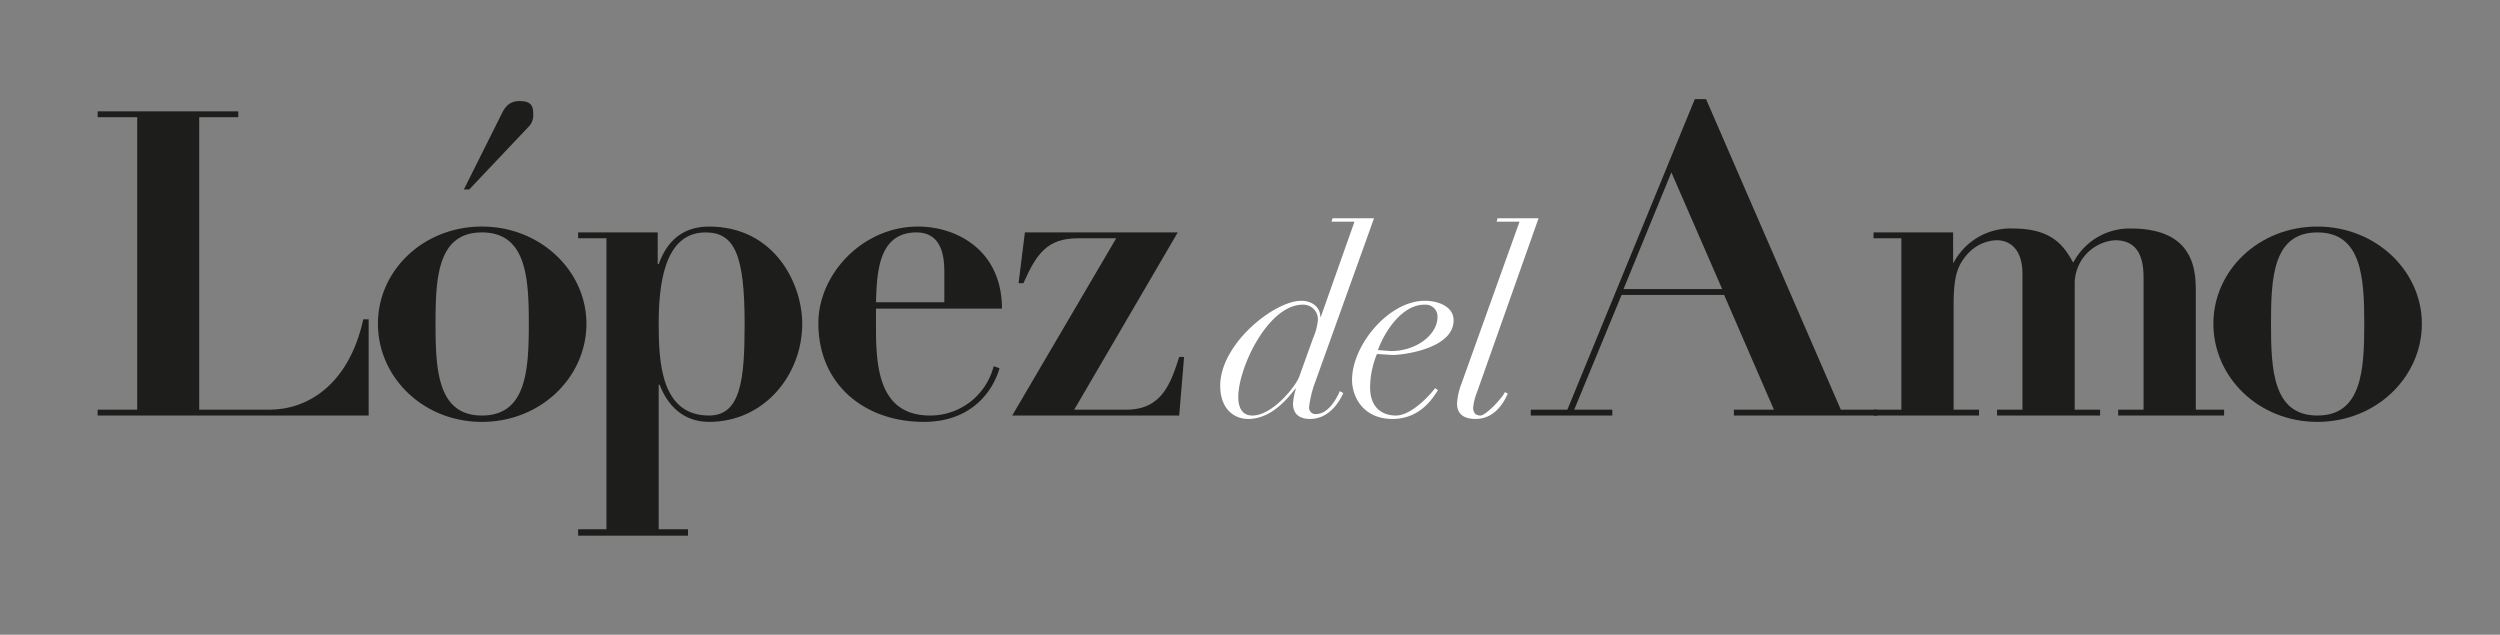 <svg xmlns="http://www.w3.org/2000/svg" viewBox="0 0 512 130"><rect x="0" y="0" width="512" height="130" fill="#808080" stroke="none"/><style>@keyframes show-left{0%{transform:translateX(3rem);opacity:0}}#logo-lopez{animation:.5s 1s both show-left}#logo-del{animation:.5s 1.25s both show-left}#logo-amo{animation:.5s 1.5s both show-left}</style><g id="logo-lopez" fill="#1d1d1b"><path d="M20,22.8H48.8V24h-8V83.9H55.2c7.6,0,16.2-4.9,19.2-18.5h1.1V85.1H20V83.9h8.1V24H20Z"/><path d="M120.1,66.3c0,10.9-9.3,20.1-21.4,20.1S77.4,77.2,77.4,66.3s9.3-19.9,21.3-19.9S120.1,55.5,120.1,66.3Zm-11.8,0c0-9.4-.5-18.7-9.6-18.7s-9.5,9.3-9.5,18.7.4,18.8,9.5,18.8S108.3,75.8,108.3,66.3Zm-5.6-42.9c.6-1.2,1.4-2.7,3.7-2.7s2.8.9,2.8,2.6a3.4,3.4,0,0,1-.7,2.4L96.1,38.8H95Z"/><path d="M124.2,48.8h-5.8V47.6h16.3v6.5h.2c1.8-5.1,5.3-7.7,10.3-7.7,13.5,0,19.1,11.8,19.1,19.9,0,10.4-7.7,20.1-19.1,20.1-5.3,0-8.5-3.4-10.1-7.6h-.2v29.6h6v1.3H118.4v-1.3h5.8Zm21,36.3c6.5,0,7.3-7.3,7.3-18.7,0-14.1-2-18.8-8-18.8-8.6,0-9.6,11-9.6,18.8S135.4,85.1,145.2,85.1Z"/><path d="M179.4,63.2v3.9c0,8.3.7,18,11.1,18a13.4,13.4,0,0,0,13-10.1l1.2.4c-1.2,4.3-5.4,11-15.5,11-12.2,0-21.6-7.7-21.6-20.2,0-10,9-19.8,20.4-19.8,8,0,17.2,4.9,17.2,16.8Zm14-1.3V56.1c0-2.5,0-8.5-5.7-8.5-7.9,0-8.1,8.4-8.3,14.3Z"/><path d="M228.6,48.8h-7.8c-6.3,0-8.5,3.1-11.2,9.2h-1l1.3-10.4h31.3L220,83.9h10.7c7.3,0,9.1-5.5,10.8-10.8h1l-1,12H207.3Z"/></g><g id="logo-del" fill="#fff"><path d="M269.3,78.4a21.5,21.5,0,0,0-1.2,5,1.3,1.3,0,0,0,1.2,1.4h.2c2.8,0,4.5-3.8,4.9-4.7l.7.4c-.7,1.6-2.8,5.3-6.8,5.3-2.3,0-3.5-1.1-3.5-3.2a15.9,15.9,0,0,1,.6-3h-.1c-1.9,2.4-5.1,6.2-9.7,6.2-2.9,0-5.7-2.1-5.7-6.8,0-8.6,11.1-17.4,16.6-17.4,2.2,0,3.9,1.3,3.9,3.3h.1l6.9-19.5h-4.7l.2-.7h8.5Zm-.4-9.1a12,12,0,0,0,1-3.7,3,3,0,0,0-2.8-3.2h-.3c-7.1,0-13.2,12.9-13.2,18.9,0,2.2.8,3.8,2.9,3.8,4.1,0,8.9-6,9.6-8Z"/><path d="M294.5,79.9c-.7,1-3.3,5.9-9.3,5.9s-8.3-4.5-8.3-8c0-7.1,7.5-16.2,14.9-16.2,2.8,0,5.9,1.2,5.9,4,0,5.8-10.3,7.1-12.5,7.1l-3.2-.2a18.1,18.1,0,0,0-1.4,6.9c0,3.8,2.2,5.7,5.3,5.7s6.9-4.1,8-5.6Zm-2.8-17.5c-4.6,0-8.2,5.6-9.5,9.3l2.7.2c5.1,0,9.5-3.3,9.5-7a2.4,2.4,0,0,0-2.3-2.5Z"/><path d="M315.1,44.7,302.5,80.3a11.6,11.6,0,0,0-.8,3.2c0,.9.4,1.6,1.5,1.6s4.5-3.6,5-4.8l.6.3c-.5,1.1-2.3,5.2-6.6,5.2-2.3,0-3.8-.9-3.8-3.2a13.7,13.7,0,0,1,.9-4l11.9-33.2h-4.7l.2-.7Z"/></g><g id="logo-amo" fill="#1d1d1b"><path d="M313.5,83.9H321l26.1-63.6h2.3L377,83.9h7.5v1.2H355.1V83.9h8.2L353.1,60.4h-21l-9.7,23.5h7.8v1.2H313.5Zm28.8-48.6-9.8,23.9h20.2Z"/><path d="M383.7,47.6H400v6.2h.1a13.2,13.2,0,0,1,12.2-7c8.2,0,10.5,3.8,12.3,7a13,13,0,0,1,11.8-7c13.3,0,13.3,9,13.3,13.2V83.9h5.8v1.2H433.8V83.9H439V56.8c0-4.9-1.7-7.6-5.9-7.6a8.9,8.9,0,0,0-8.2,8.9V83.9h5.2v1.2H409V83.9h5.2V56.1c0-5.1-2.6-6.9-5.3-6.9a8.4,8.4,0,0,0-6.1,3c-2,2.3-2.7,4.6-2.7,10.3V83.9h5.2v1.2H383.7V83.9h5.7V48.8h-5.7Z"/><path d="M496,66.3c0,10.9-9.3,20.1-21.4,20.1s-21.3-9.2-21.3-20.1,9.3-19.9,21.3-19.9S496,55.5,496,66.3Zm-11.8,0c0-9.4-.5-18.7-9.6-18.7s-9.5,9.3-9.5,18.7.4,18.8,9.5,18.8S484.2,75.8,484.2,66.3Z"/></g></svg>
